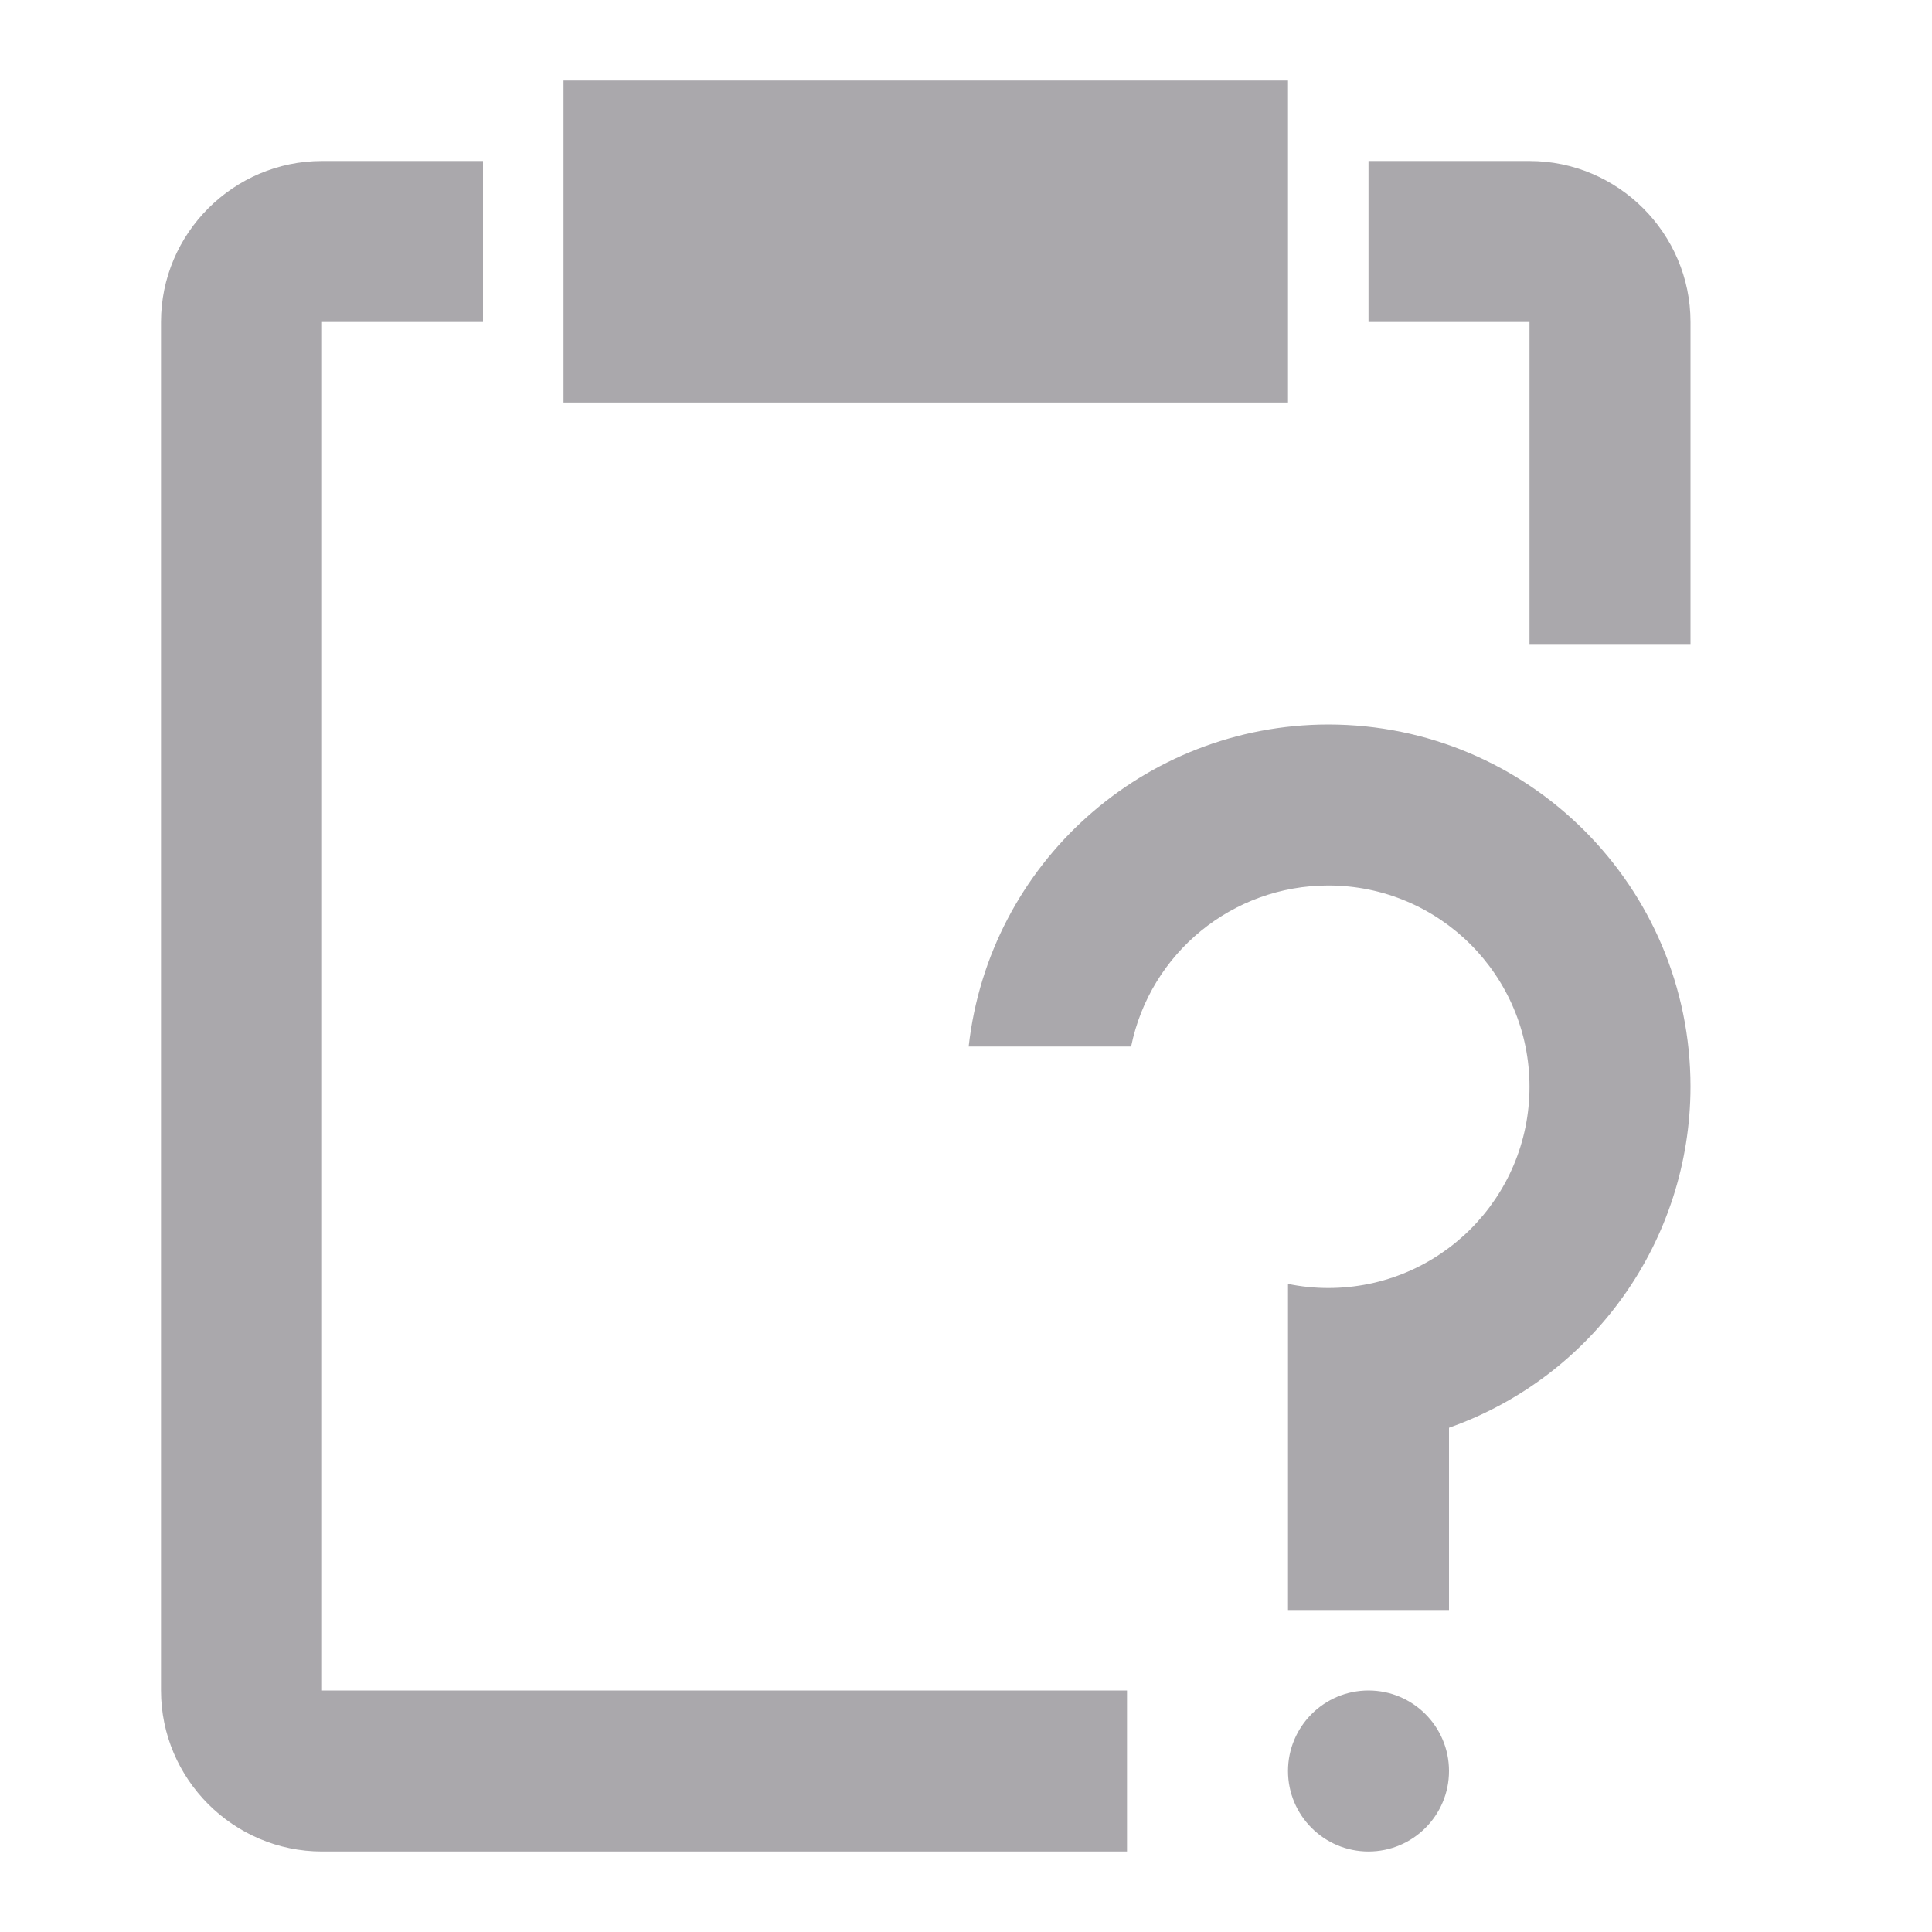 <svg viewBox="0 0 24 24" xmlns="http://www.w3.org/2000/svg"><path d="m7 1v4h9v-4zm-3 1c-1.1 0-2 .9-2 2v17c0 1.1.9 2 2 2h10v-2h-10v-17h2v-2zm13 0v2h2v4h2v-4c0-1.1-.9-2-2-2zm-.5 7c-2.29.003-4.212 1.724-4.467 4h2.018c.238-1.164 1.261-2 2.449-2 1.381 0 2.5 1.119 2.5 2.5s-1.119 2.5-2.5 2.5c-.168-0-.335-.017-.5-.051v4.051h2v-2.264c1.796-.635 2.997-2.332 3-4.236 0-2.485-2.015-4.5-4.5-4.5zm.5 12c-.552 0-1 .448-1 1s.448 1 1 1 1-.448 1-1-.448-1-1-1z" fill="#aaa8ac"/></svg>